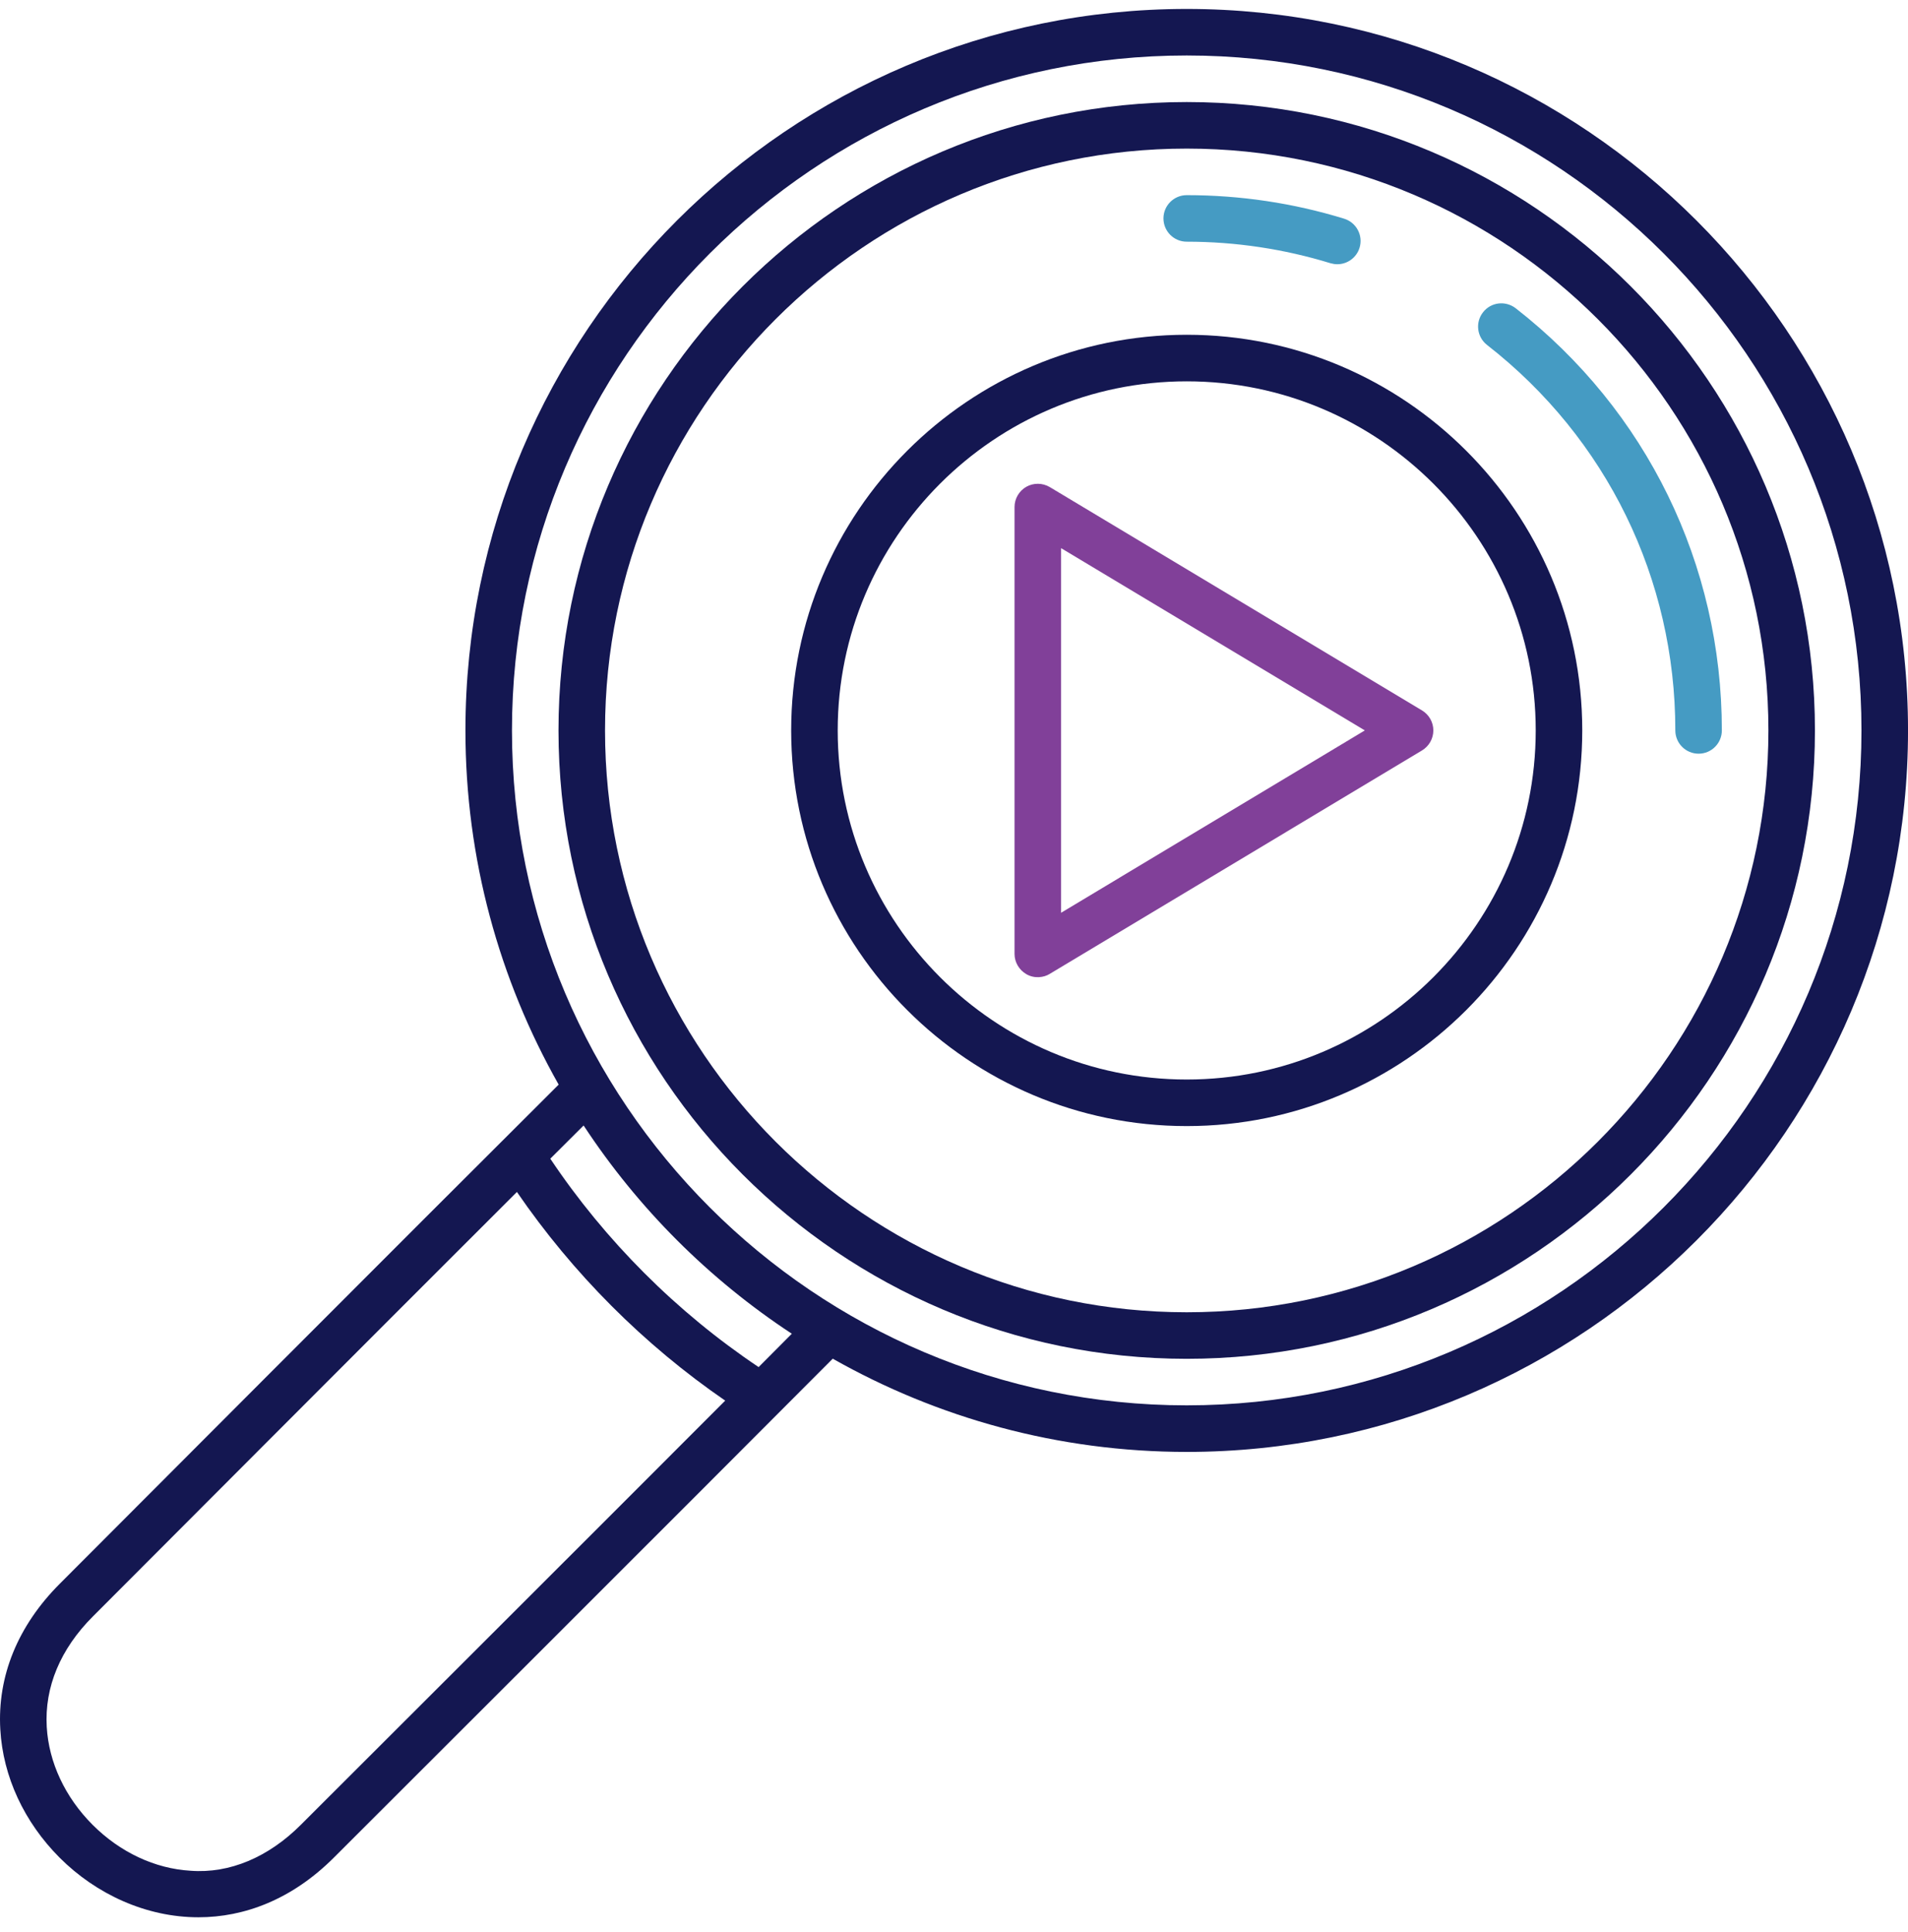 <svg width="80" height="81" viewBox="0 0 80 81" fill="none" xmlns="http://www.w3.org/2000/svg">
<path d="M59.624 29.782L44.014 20.418C43.709 20.239 43.338 20.235 43.033 20.406C42.726 20.582 42.538 20.906 42.538 21.256V39.988C42.538 40.339 42.728 40.66 43.033 40.838C43.377 41.039 43.775 40.977 44.014 40.827L59.624 31.459C59.919 31.28 60.098 30.963 60.098 30.62C60.098 30.277 59.919 29.961 59.624 29.782ZM44.489 38.265V22.979L57.226 30.62L44.489 38.265Z" fill="#814099"/>
<path d="M49.758 14.034C40.613 14.034 33.173 21.474 33.173 30.62C33.173 39.767 40.613 47.207 49.758 47.207C58.901 47.207 66.342 39.767 66.342 30.62C66.342 21.473 58.901 14.034 49.758 14.034ZM49.758 45.255C41.688 45.255 35.124 38.689 35.124 30.62C35.124 22.552 41.688 15.986 49.758 15.986C57.827 15.986 64.391 22.552 64.391 30.62C64.391 38.688 57.827 45.255 49.758 45.255Z" fill="#141751"/>
<path d="M2.515 66.384C0.748 68.149 -0.117 70.268 0.013 72.505C0.125 74.475 1.011 76.385 2.503 77.879C4.027 79.403 6.123 80.375 8.32 80.375C10.241 80.375 12.24 79.632 14.001 77.871C14.001 77.871 29.791 62.106 34.916 56.958C39.304 59.441 44.366 60.866 49.758 60.866C66.434 60.866 80.001 47.298 80.001 30.62C80 13.943 66.433 0.375 49.757 0.375C33.081 0.375 19.515 13.943 19.515 30.62C19.515 36.014 20.94 41.078 23.424 45.468C17.937 50.928 2.515 66.384 2.515 66.384ZM49.757 58.914C34.157 58.914 21.466 46.223 21.466 30.62C21.466 15.018 34.158 2.326 49.757 2.326C65.357 2.326 78.049 15.018 78.049 30.62C78.049 46.223 65.357 58.914 49.757 58.914ZM33.2 55.912C32.741 56.373 32.282 56.834 31.808 57.31C28.369 55.006 25.374 52.01 23.073 48.574C23.546 48.103 24.011 47.639 24.47 47.182C26.752 50.655 29.728 53.63 33.2 55.912ZM3.894 67.764C3.894 67.764 16.918 54.712 21.674 49.969C24.013 53.38 26.994 56.372 30.407 58.716C26.024 63.11 12.621 76.491 12.621 76.491C11.261 77.856 9.626 78.549 7.991 78.424C6.497 78.336 5.038 77.654 3.883 76.499C2.73 75.344 2.046 73.884 1.96 72.394C1.863 70.725 2.532 69.125 3.894 67.764Z" fill="#141751"/>
<path d="M23.417 30.62C23.417 45.145 35.232 56.963 49.757 56.963C64.282 56.963 76.098 45.145 76.098 30.62C76.098 16.096 64.282 4.278 49.757 4.278C35.232 4.278 23.417 16.096 23.417 30.62ZM25.368 30.62C25.368 17.171 36.309 6.229 49.758 6.229C63.206 6.229 74.147 17.171 74.147 30.62C74.147 44.07 63.206 55.012 49.758 55.012C36.309 55.012 25.368 44.07 25.368 30.62Z" fill="#141751"/>
<path d="M62.35 14.461C61.925 14.13 61.849 13.516 62.18 13.093C62.514 12.662 63.123 12.594 63.55 12.921C69.044 17.205 72.195 23.658 72.195 30.62C72.195 31.158 71.759 31.596 71.22 31.596C70.681 31.596 70.244 31.158 70.244 30.62C70.244 24.263 67.367 18.371 62.35 14.461Z" fill="#3190BD" fill-opacity="0.9"/>
<path d="M56.072 11.077C55.977 11.077 55.882 11.061 55.786 11.035C53.837 10.437 51.809 10.132 49.757 10.132C49.218 10.132 48.782 9.693 48.782 9.156C48.782 8.619 49.218 8.181 49.757 8.181C52.004 8.181 54.224 8.512 56.358 9.168C56.874 9.328 57.162 9.873 57.004 10.387C56.876 10.806 56.489 11.077 56.072 11.077Z" fill="#3190BD" fill-opacity="0.9"/>
</svg>
